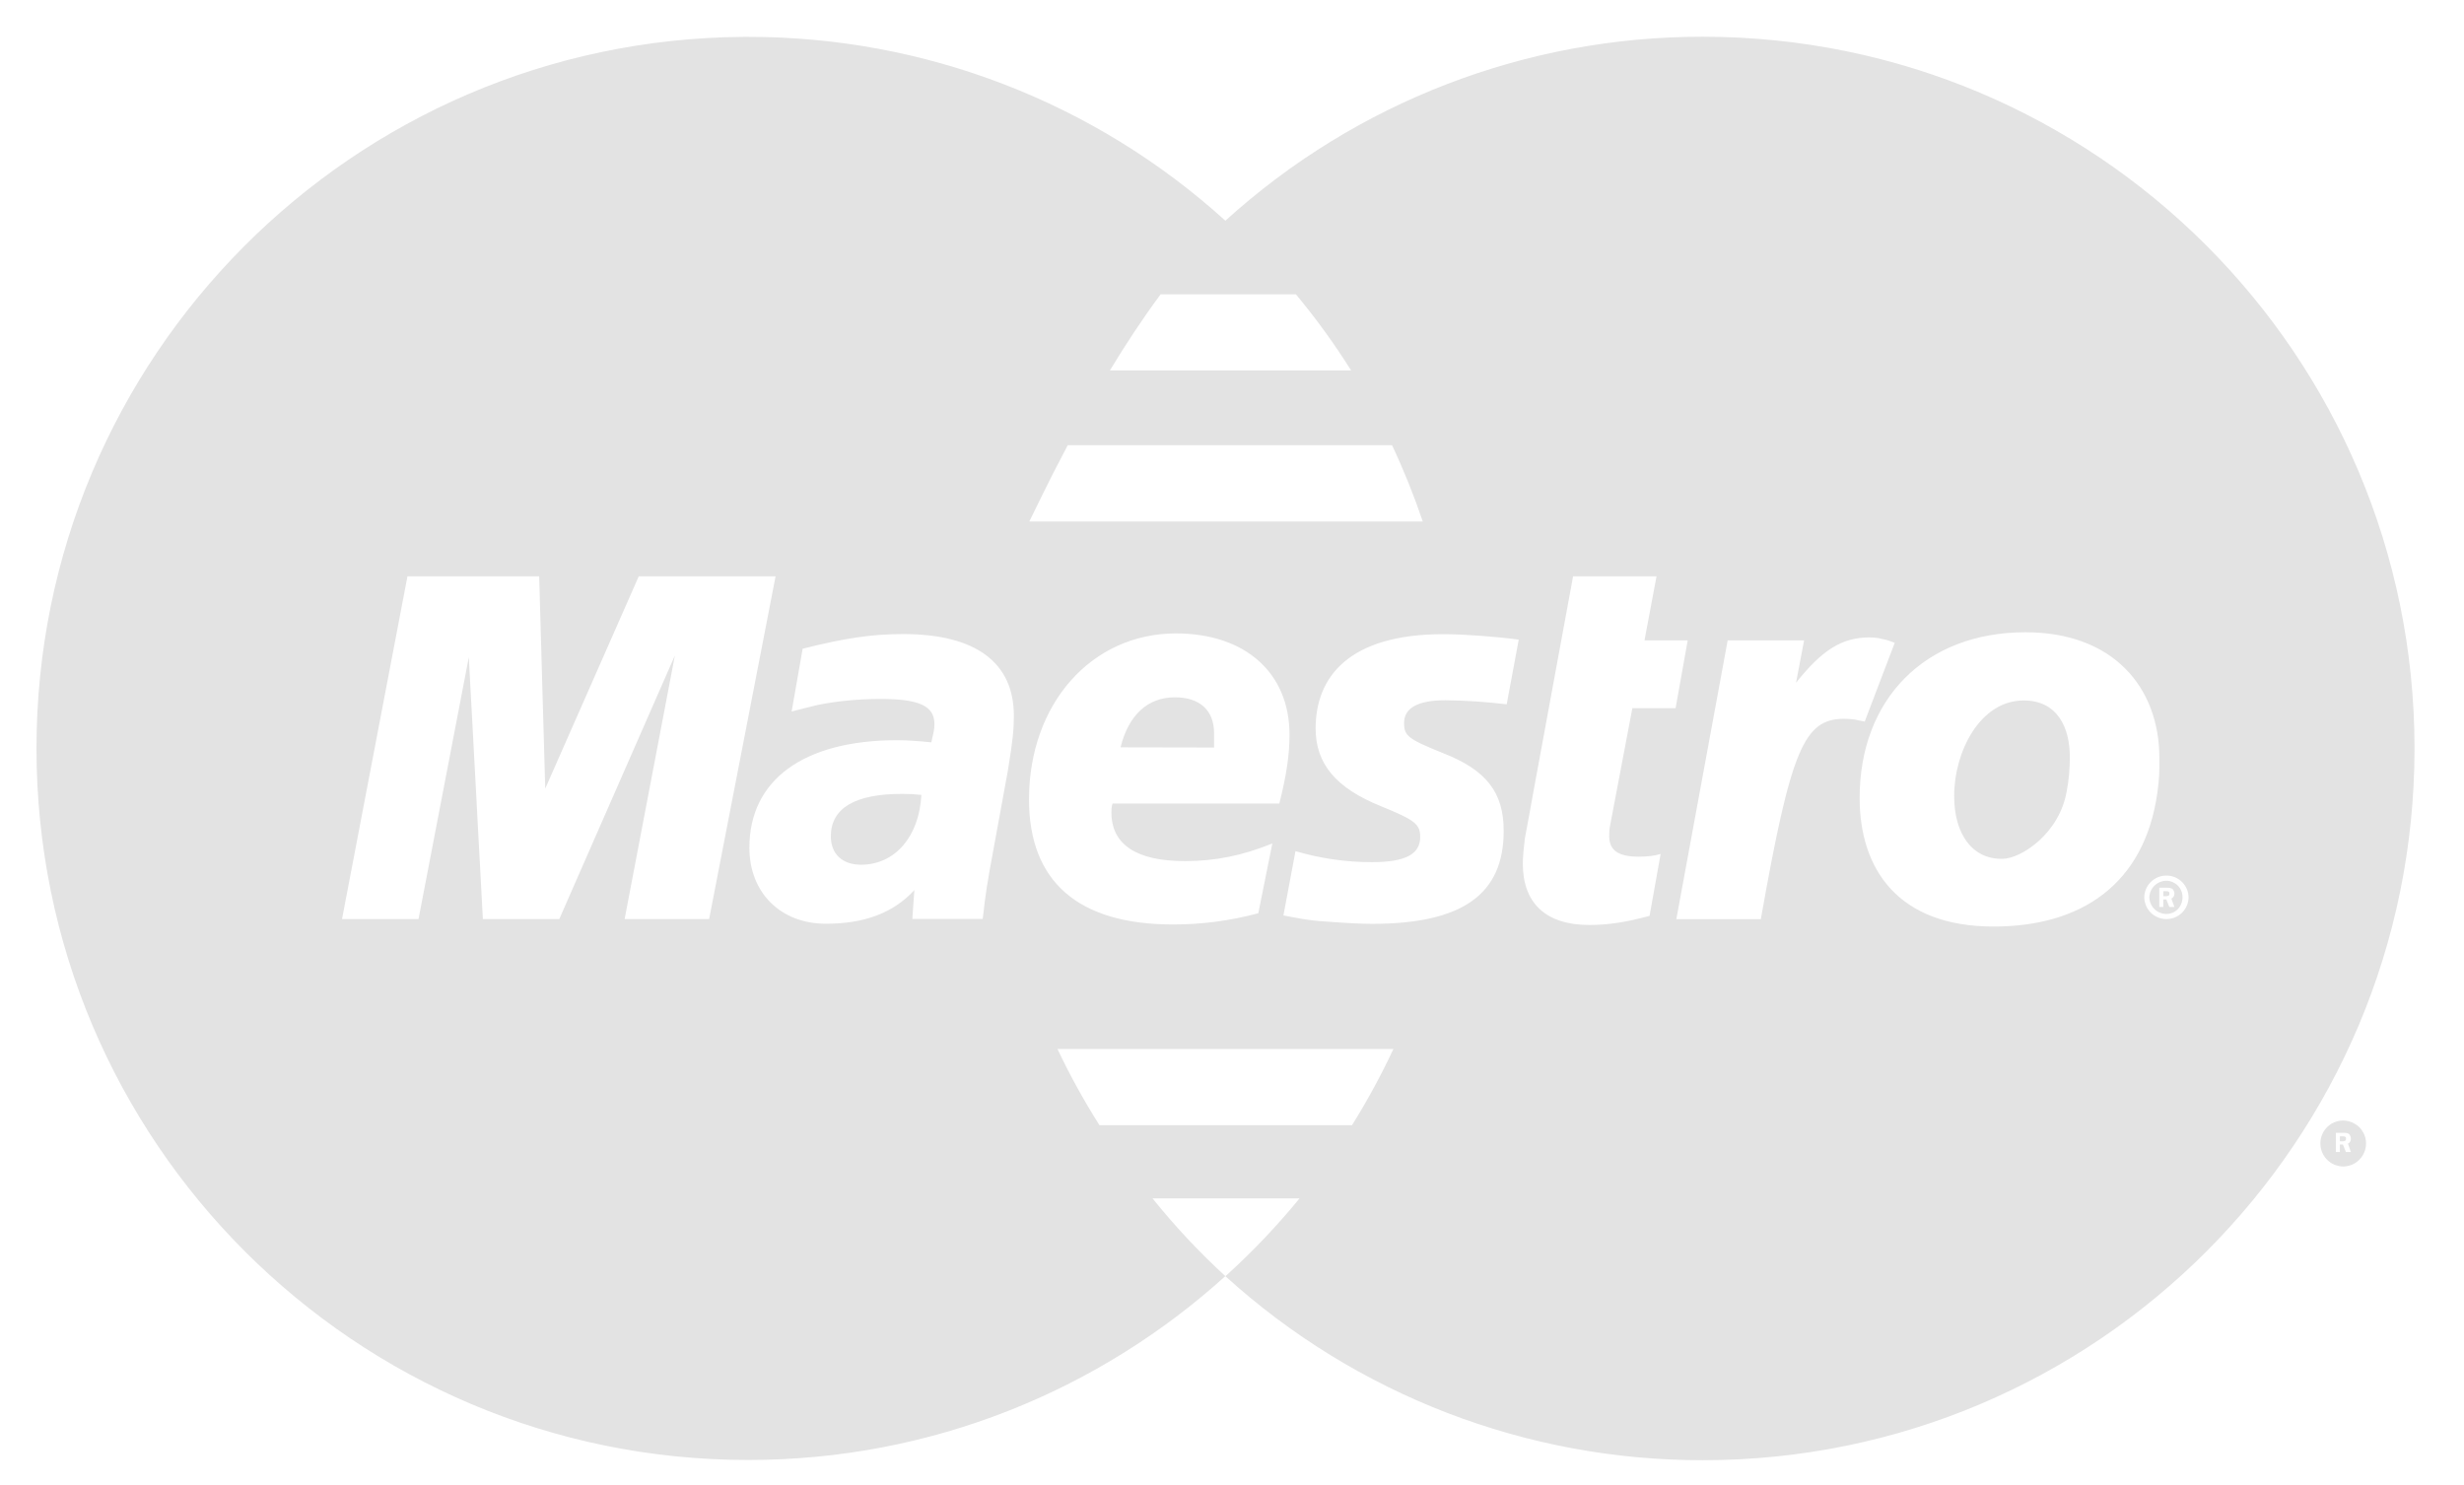 <svg width="68" height="41" viewBox="0 0 68 41" fill="none" xmlns="http://www.w3.org/2000/svg">
<g clip-path="url(#clip0_1_315)">
<path d="M65.213 31.249C65.158 31.148 65.075 31.066 64.973 31.013C64.878 30.959 64.772 30.93 64.662 30.929C64.553 30.93 64.446 30.959 64.351 31.013C64.231 31.084 64.137 31.191 64.084 31.32C64.031 31.448 64.022 31.591 64.058 31.726C64.093 31.86 64.172 31.979 64.282 32.065C64.391 32.15 64.526 32.197 64.665 32.199C64.775 32.198 64.883 32.169 64.979 32.114C65.075 32.058 65.156 31.978 65.211 31.881C65.267 31.785 65.297 31.675 65.297 31.563C65.297 31.453 65.268 31.344 65.213 31.249ZM64.879 31.799H64.742L64.657 31.591H64.575V31.799H64.463V31.269H64.686C64.713 31.269 64.769 31.269 64.823 31.298C64.858 31.334 64.878 31.381 64.879 31.431C64.879 31.49 64.852 31.545 64.797 31.568L64.879 31.799Z" fill="#E3E3E3"/>
<path d="M64.715 31.377C64.715 31.366 64.659 31.366 64.631 31.366H64.575V31.503H64.659C64.659 31.503 64.688 31.503 64.715 31.492C64.744 31.48 64.744 31.454 64.744 31.43C64.744 31.41 64.744 31.388 64.715 31.377ZM46.993 1.014C42.122 1.008 37.423 2.818 33.817 6.092C30.212 2.822 25.517 1.012 20.649 1.018H20.522C9.738 1.088 1.007 9.86 1.007 20.66C1.007 31.503 9.807 40.3 20.648 40.3C25.713 40.3 30.33 38.379 33.816 35.225C33.093 34.562 32.421 33.844 31.807 33.079H35.864C35.252 33.828 34.585 34.531 33.87 35.181H33.866L33.867 35.185C33.851 35.2 33.833 35.211 33.818 35.227C37.425 38.503 42.126 40.314 47 40.306C57.849 40.303 66.637 31.506 66.634 20.66V20.651C66.632 9.805 57.836 1.014 46.993 1.014ZM32.031 8.123H35.763C36.317 8.789 36.826 9.491 37.287 10.225H30.63C31.055 9.522 31.527 8.802 32.031 8.123ZM29.467 12.289H38.417C38.738 12.97 39.02 13.673 39.265 14.394H28.406C28.513 14.19 28.892 13.372 29.467 12.289ZM19.57 25.369H17.238L18.625 18.093L15.435 25.369H13.326L12.938 18.141L11.55 25.369H9.439L11.245 15.908H14.88L15.047 21.768L17.628 15.908H21.404L19.57 25.369ZM27.813 21.281L27.313 24.014L27.231 24.504L27.176 24.894L27.146 25.157L27.12 25.365H25.178L25.234 24.569C24.652 25.204 23.846 25.498 22.792 25.498C21.542 25.498 20.681 24.64 20.681 23.399C20.681 21.526 22.181 20.432 24.76 20.432C25.01 20.432 25.343 20.454 25.703 20.491C25.759 20.237 25.788 20.132 25.788 19.991C25.788 19.483 25.37 19.293 24.289 19.293C23.623 19.293 22.873 19.373 22.374 19.506L22.04 19.59L21.847 19.64L22.151 17.907C23.317 17.612 24.067 17.502 24.927 17.502C26.924 17.502 27.98 18.284 27.98 19.758C27.98 20.14 27.953 20.426 27.813 21.281ZM32.45 17.484C34.364 17.484 35.587 18.572 35.587 20.279C35.587 20.848 35.502 21.401 35.306 22.18H30.701C30.672 22.298 30.672 22.351 30.672 22.425C30.672 23.315 31.367 23.769 32.699 23.769C33.533 23.769 34.281 23.619 35.113 23.282L34.726 25.208C33.957 25.415 33.163 25.52 32.367 25.518C29.759 25.518 28.398 24.336 28.398 22.069C28.398 19.43 30.118 17.487 32.45 17.484ZM37.312 31.058H30.342C29.913 30.381 29.526 29.679 29.183 28.955H38.455C38.115 29.682 37.734 30.382 37.312 31.058ZM41.581 19.441C41.019 19.373 40.454 19.335 39.888 19.329C39.137 19.329 38.749 19.54 38.749 19.954C38.749 20.314 38.861 20.401 39.831 20.791C41.023 21.258 41.498 21.877 41.498 22.933C41.498 24.689 40.359 25.501 37.86 25.501C37.556 25.501 37.141 25.478 36.585 25.437C36.371 25.425 36.158 25.401 35.946 25.366L35.53 25.29L35.419 25.269L35.752 23.494C36.437 23.696 37.148 23.799 37.862 23.798C38.777 23.798 39.194 23.583 39.194 23.104C39.194 22.751 39.054 22.637 38.111 22.254C36.864 21.751 36.308 21.079 36.308 20.109C36.308 18.687 37.223 17.505 39.834 17.505C40.389 17.505 41.305 17.572 41.913 17.656L41.581 19.441ZM45.22 23.647C45.468 23.647 45.662 23.622 45.829 23.572L45.524 25.28C44.886 25.454 44.387 25.532 43.858 25.532C42.665 25.532 42.026 24.932 42.026 23.84C42.026 23.624 42.054 23.394 42.081 23.15L42.221 22.393L42.331 21.784L43.413 15.908H45.716L45.384 17.676H46.576L46.242 19.548H45.049L44.44 22.758C44.41 22.898 44.41 23.004 44.41 23.075C44.41 23.475 44.662 23.645 45.22 23.647ZM50.897 19.841C49.787 19.841 49.427 20.668 48.594 25.373H46.262L47.679 17.677H49.788L49.566 18.846C50.288 17.936 50.841 17.594 51.591 17.594C51.676 17.594 51.76 17.602 51.843 17.614C51.843 17.617 51.928 17.632 52.04 17.659C52.068 17.667 52.094 17.667 52.29 17.743L51.461 19.918L51.183 19.861C51.088 19.849 50.992 19.841 50.897 19.841ZM55.015 25.575C52.372 25.575 51.321 23.979 51.321 22.026C51.321 19.301 53.125 17.452 55.899 17.452C58.317 17.452 59.593 18.972 59.593 20.923C59.593 21.401 59.593 21.434 59.538 21.882C59.176 24.441 57.4 25.578 55.015 25.575ZM59.787 25.369C59.626 25.369 59.472 25.306 59.357 25.193C59.243 25.08 59.178 24.927 59.176 24.766C59.179 24.606 59.245 24.454 59.359 24.342C59.474 24.23 59.627 24.168 59.787 24.169C59.947 24.168 60.101 24.23 60.215 24.342C60.33 24.454 60.396 24.606 60.399 24.766C60.398 24.927 60.332 25.081 60.218 25.194C60.103 25.307 59.948 25.37 59.787 25.369Z" fill="#E3E3E3"/>
<path d="M59.788 24.312C59.666 24.312 59.548 24.36 59.46 24.445C59.372 24.529 59.321 24.645 59.316 24.767C59.319 24.89 59.37 25.008 59.458 25.094C59.547 25.18 59.665 25.228 59.788 25.228C60.038 25.228 60.232 25.022 60.232 24.767C60.233 24.708 60.222 24.65 60.2 24.595C60.178 24.54 60.146 24.49 60.105 24.448C60.063 24.405 60.014 24.372 59.96 24.348C59.906 24.325 59.847 24.313 59.788 24.312ZM60.008 25.035H59.869L59.785 24.829H59.701V25.035H59.59V24.503H59.812C59.841 24.503 59.897 24.506 59.953 24.535C59.987 24.57 60.007 24.618 60.008 24.667C60.009 24.696 60.002 24.724 59.987 24.748C59.972 24.773 59.95 24.792 59.925 24.805L60.008 25.035Z" fill="#E3E3E3"/>
<path d="M59.841 24.611C59.843 24.6 59.787 24.6 59.761 24.6H59.702V24.737H59.786C59.786 24.737 59.815 24.737 59.841 24.725C59.87 24.714 59.87 24.687 59.87 24.665C59.87 24.645 59.87 24.622 59.841 24.611ZM32.423 19.248C31.673 19.248 31.145 19.737 30.924 20.629L33.505 20.634V20.236C33.505 19.611 33.116 19.248 32.423 19.248ZM24.899 21.914C23.596 21.912 22.929 22.307 22.929 23.085C22.929 23.563 23.236 23.869 23.762 23.869C24.706 23.869 25.371 23.081 25.427 21.942C25.252 21.922 25.075 21.913 24.899 21.914ZM55.846 19.335C54.651 19.335 53.93 20.738 53.93 21.974C53.93 23.02 54.429 23.723 55.263 23.706C55.764 23.706 56.845 23.016 57.039 21.82C57.093 21.539 57.122 21.231 57.122 20.896C57.122 20.095 56.791 19.334 55.846 19.335Z" fill="#E3E3E3"/>
</g>
<defs>
<clipPath id="clip0_1_315">
<rect width="66.8" height="40" fill="white" transform="translate(0.56 0.66)"/>
</clipPath>
</defs>
</svg>
